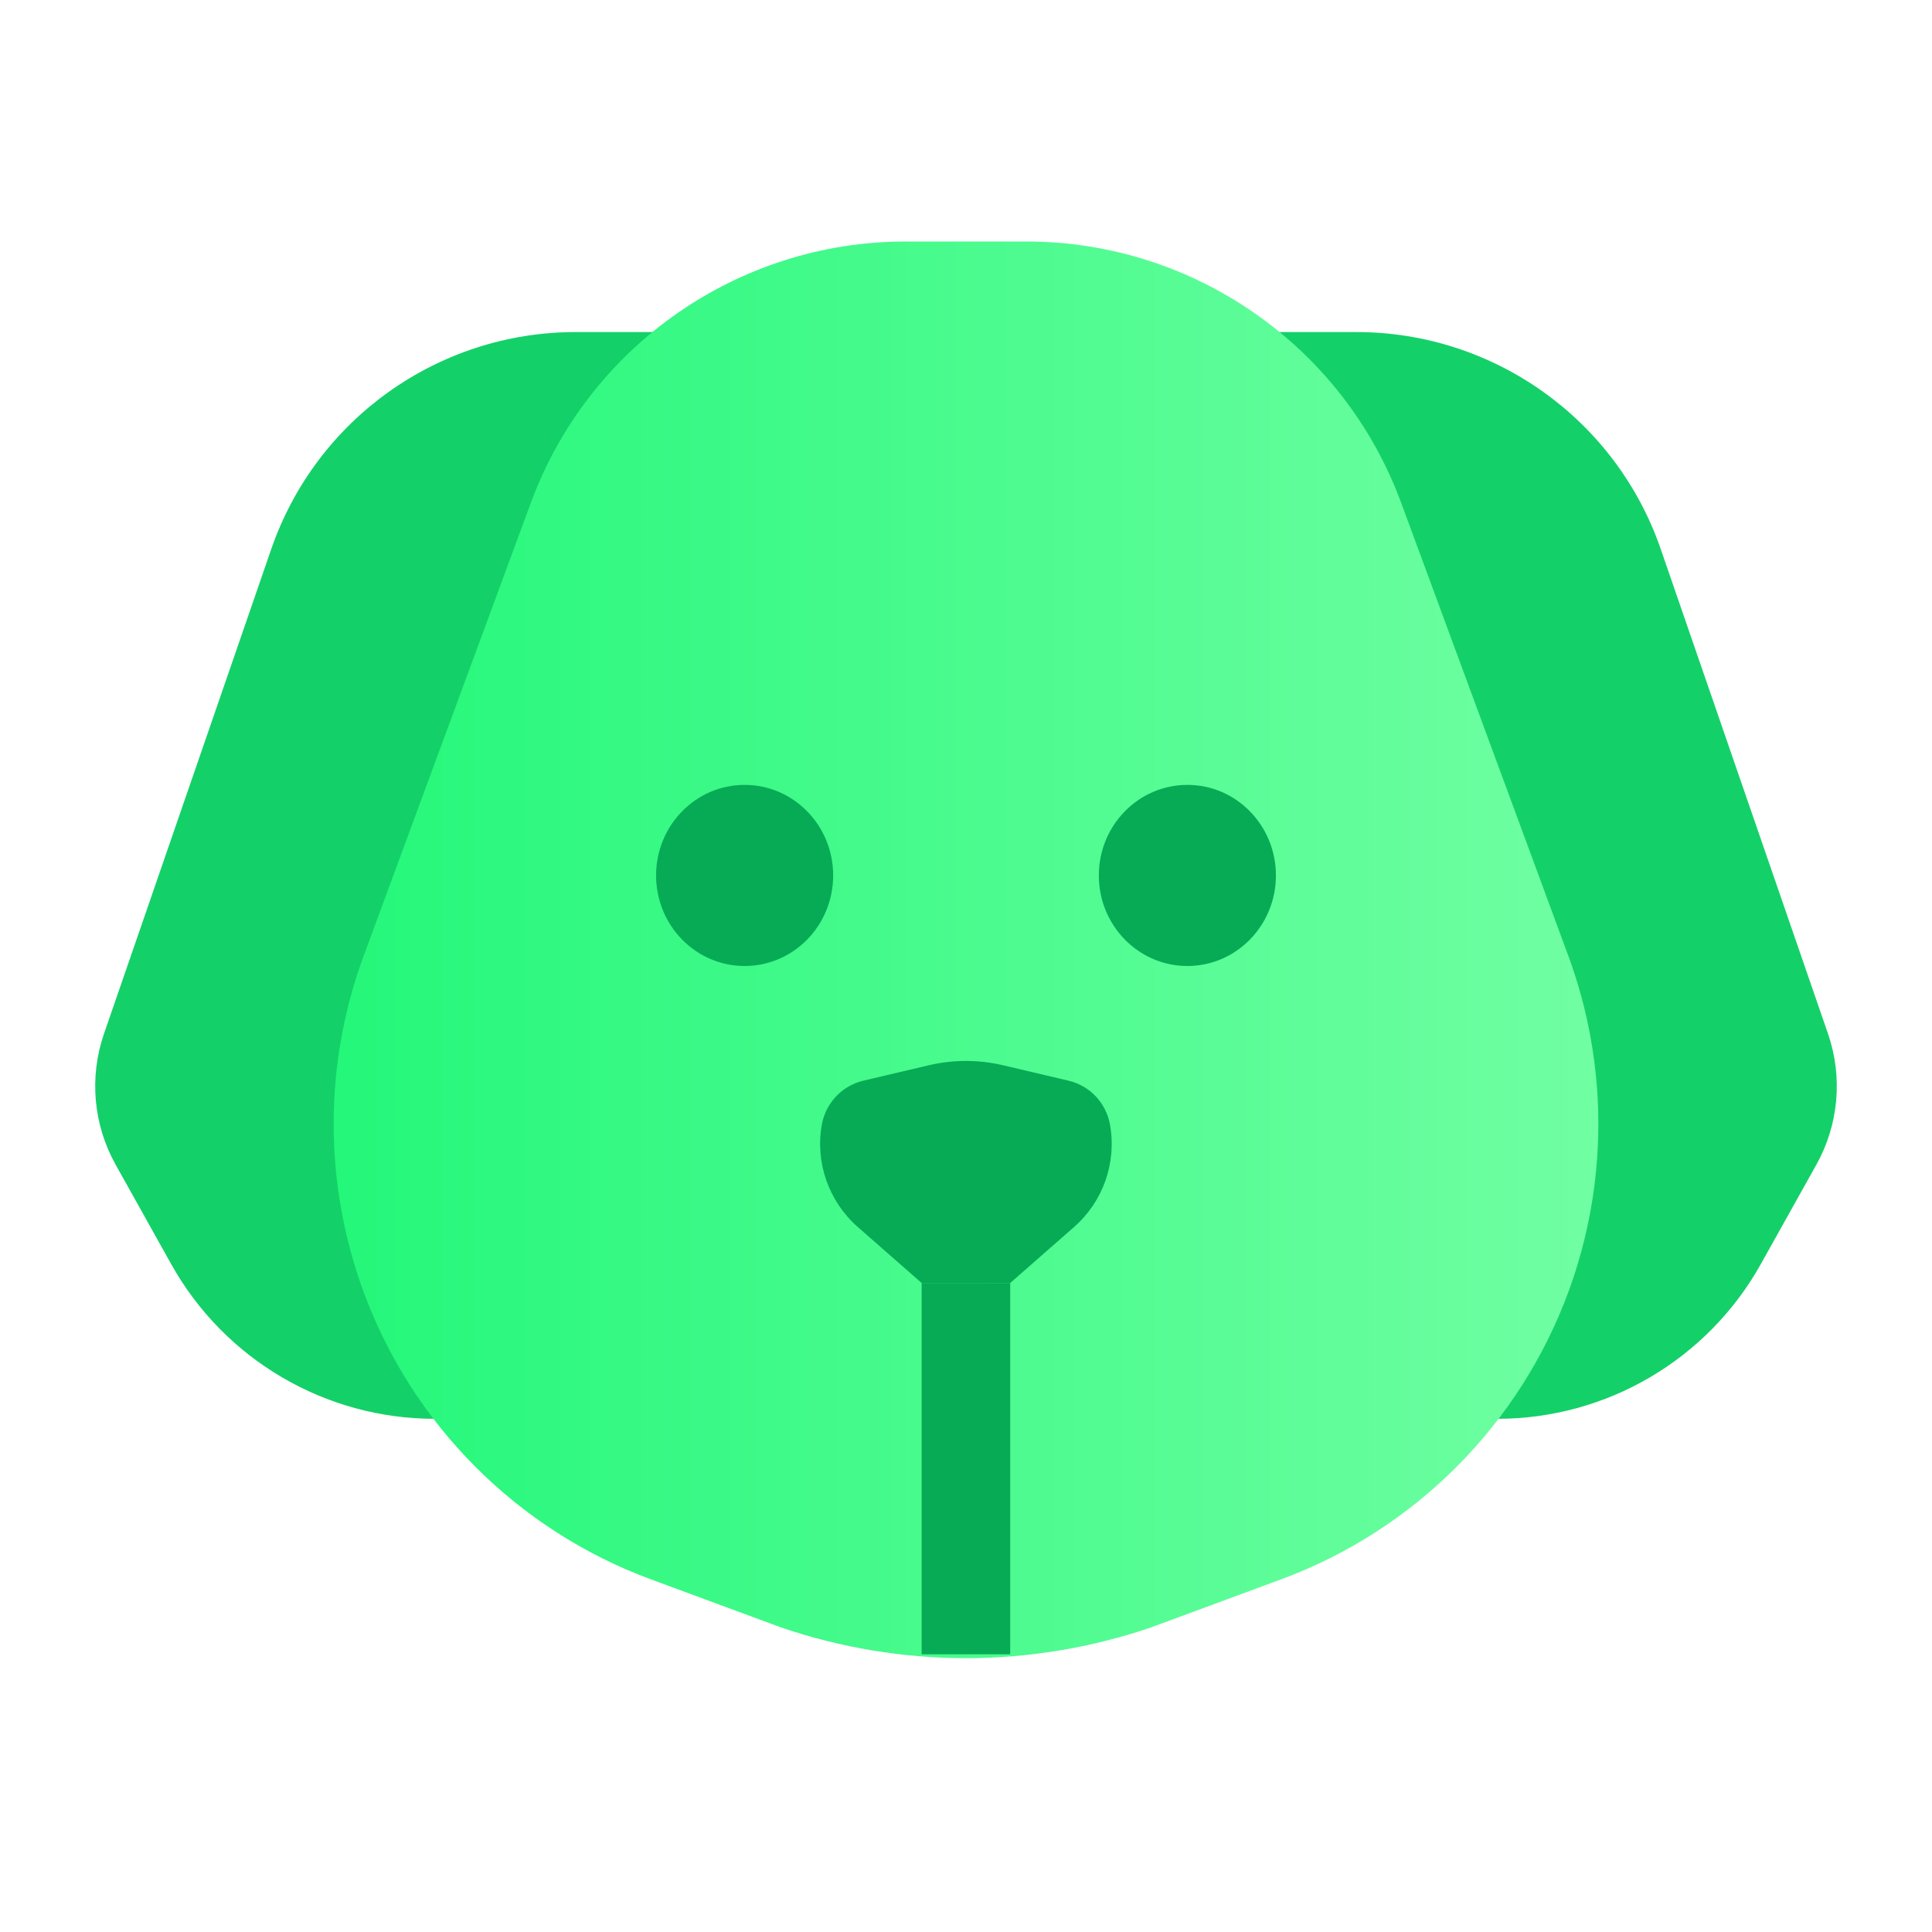 <svg width="24" height="24" viewBox="0 0 24 24" fill="none" xmlns="http://www.w3.org/2000/svg">
<path d="M3.37 6.82C3.927 5.207 5.445 4.125 7.151 4.125H8.7V15.375L5.4 17.625C4.042 17.625 2.789 16.89 2.127 15.704L1.437 14.469C1.159 13.972 1.106 13.38 1.292 12.841L3.37 6.82Z" fill="#13D168"/>
<path d="M20.63 6.82C20.073 5.207 18.555 4.125 16.849 4.125H15.3V15.375L18.6 17.625C19.958 17.625 21.21 16.89 21.873 15.704L22.563 14.469C22.841 13.972 22.894 13.38 22.708 12.841L20.63 6.82Z" fill="#13D168"/>
<path d="M6.594 6.247C7.313 4.296 9.173 3 11.252 3H12.748C14.827 3 16.687 4.296 17.406 6.247L19.483 11.876C19.978 13.219 19.979 14.694 19.487 16.038C18.879 17.697 17.574 19.005 15.917 19.618L14.296 20.217C12.807 20.725 11.193 20.725 9.704 20.217L8.083 19.618C6.426 19.005 5.121 17.697 4.513 16.038C4.021 14.694 4.022 13.219 4.517 11.876L6.594 6.247Z" fill="url(#paint0_linear_1822_39563)"/>
<ellipse cx="9.25" cy="10.875" rx="1.1" ry="1.125" fill="#07AB56"/>
<ellipse cx="14.75" cy="10.875" rx="1.1" ry="1.125" fill="#07AB56"/>
<path d="M10.209 13.971C10.257 13.701 10.461 13.486 10.727 13.424L11.542 13.232C11.843 13.162 12.156 13.162 12.456 13.232L13.271 13.424C13.538 13.486 13.741 13.701 13.789 13.971C13.873 14.444 13.704 14.925 13.343 15.242L12.549 15.938H11.449L10.655 15.242C10.295 14.925 10.125 14.444 10.209 13.971Z" fill="#07AB56"/>
<path d="M11.449 15.938H12.549V20.55H11.449V15.938Z" fill="#07AB56"/>
<defs>
<linearGradient id="paint0_linear_1822_39563" x1="3.75" y1="12" x2="20.8" y2="12" gradientUnits="userSpaceOnUse">
<stop stop-color="#22F779"/>
<stop offset="1" stop-color="#75FFA5"/>
</linearGradient>
</defs>
</svg>
